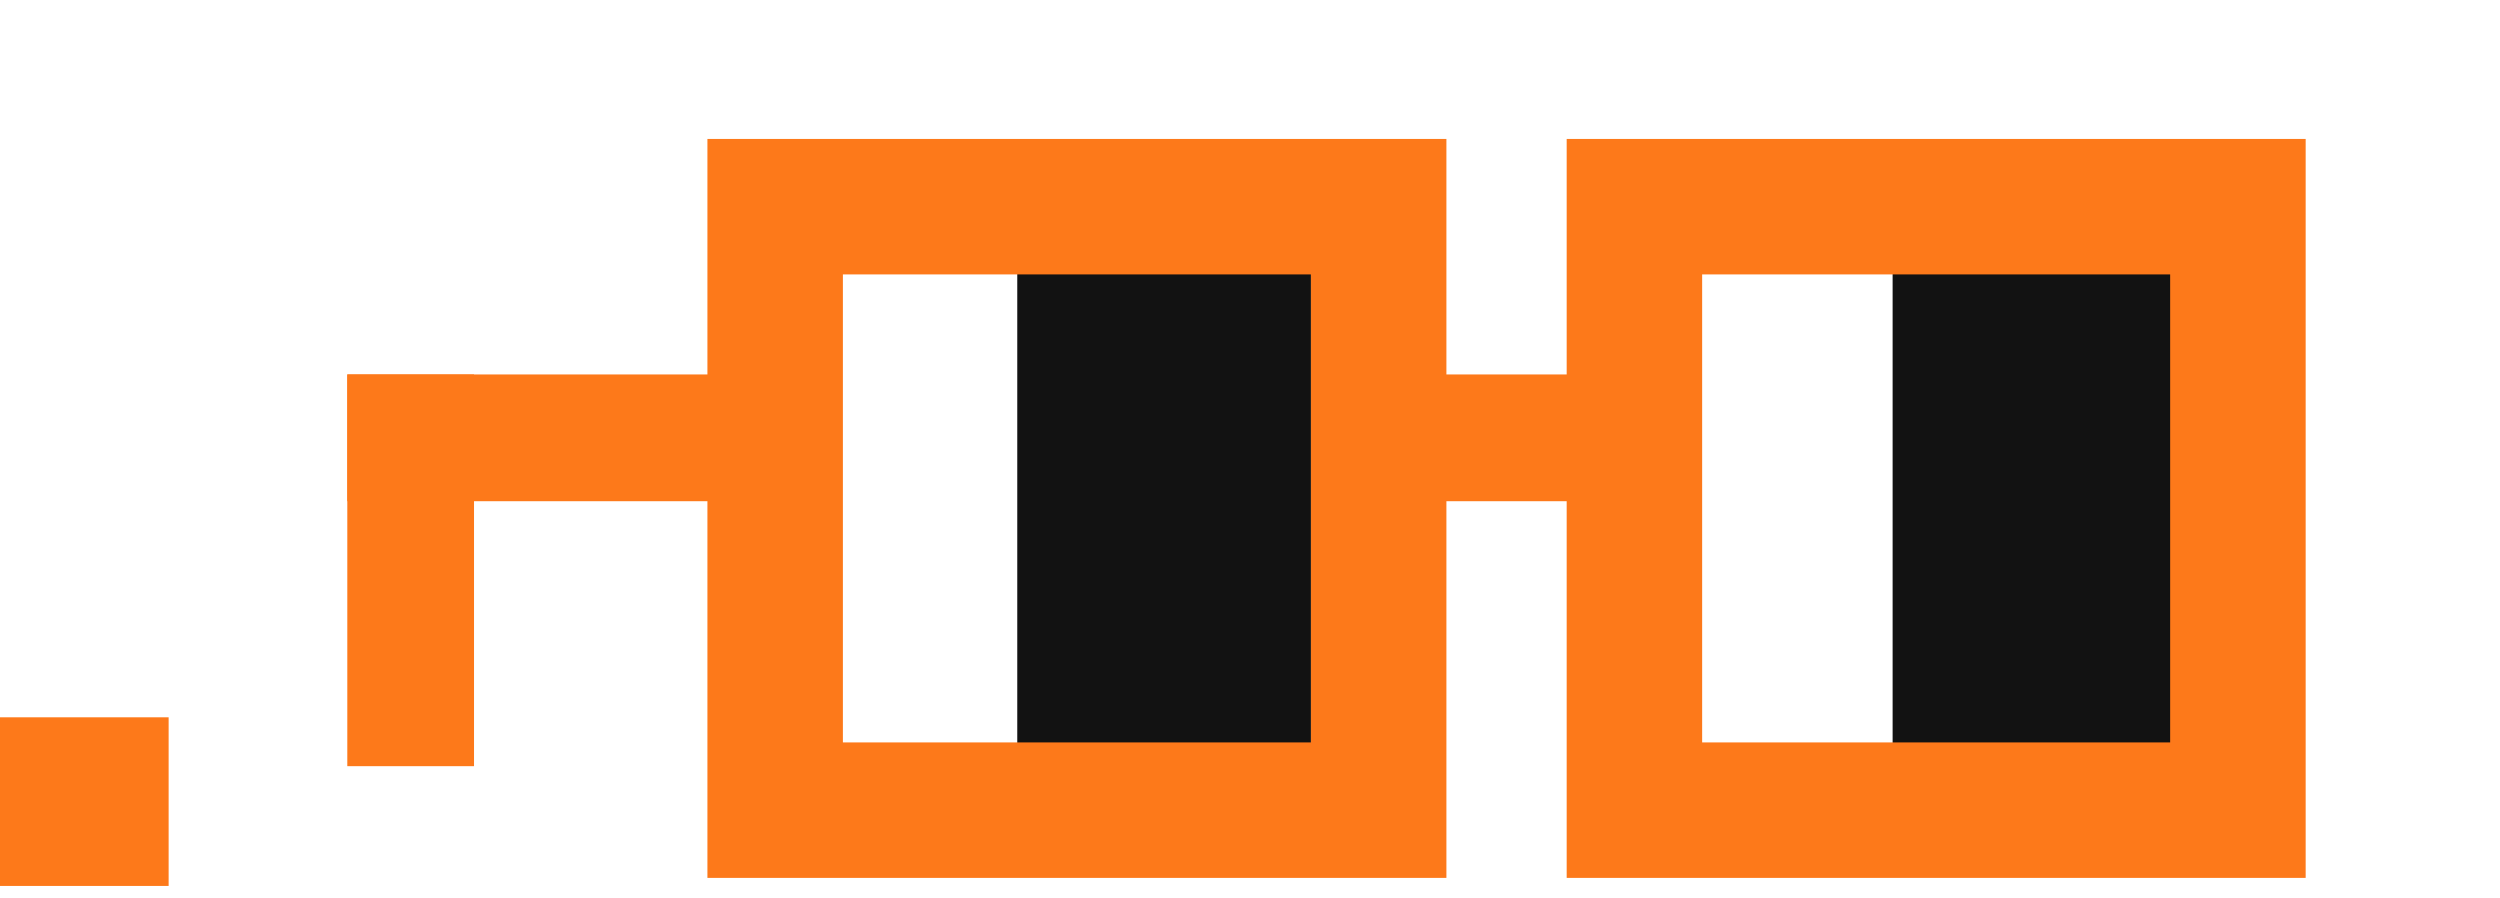<svg width="64" height="23" viewBox="0 0 64 23" fill="none" xmlns="http://www.w3.org/2000/svg">
<rect y="18.363" width="4.317" height="4.317" fill="#FD791A"/>
<rect x="33.56" y="6.865" width="12.28" height="7.518" transform="rotate(90 33.56 6.865)" fill="#121212"/>
<rect x="55.969" y="6.865" width="12.28" height="7.518" transform="rotate(90 55.969 6.865)" fill="#121212"/>
<path fill-rule="evenodd" clip-rule="evenodd" d="M37.028 3.557H18.11V22.474H37.028V3.557ZM33.56 7.025H21.578V19.006H33.56V7.025Z" fill="#FD791A"/>
<path fill-rule="evenodd" clip-rule="evenodd" d="M59.025 3.557H40.107V22.474H59.025V3.557ZM55.556 7.025H43.575V19.006H55.556V7.025Z" fill="#FD791A"/>
<path d="M42.103 9.586V12.831H34.482V9.586H42.103Z" fill="#FD791A"/>
<path d="M19.694 9.586V12.831H8.891L8.891 9.586L19.694 9.586Z" fill="#FD791A"/>
<path d="M12.135 19.614H8.891V9.586L12.135 9.586L12.135 19.614Z" fill="#FD791A"/>
</svg>
